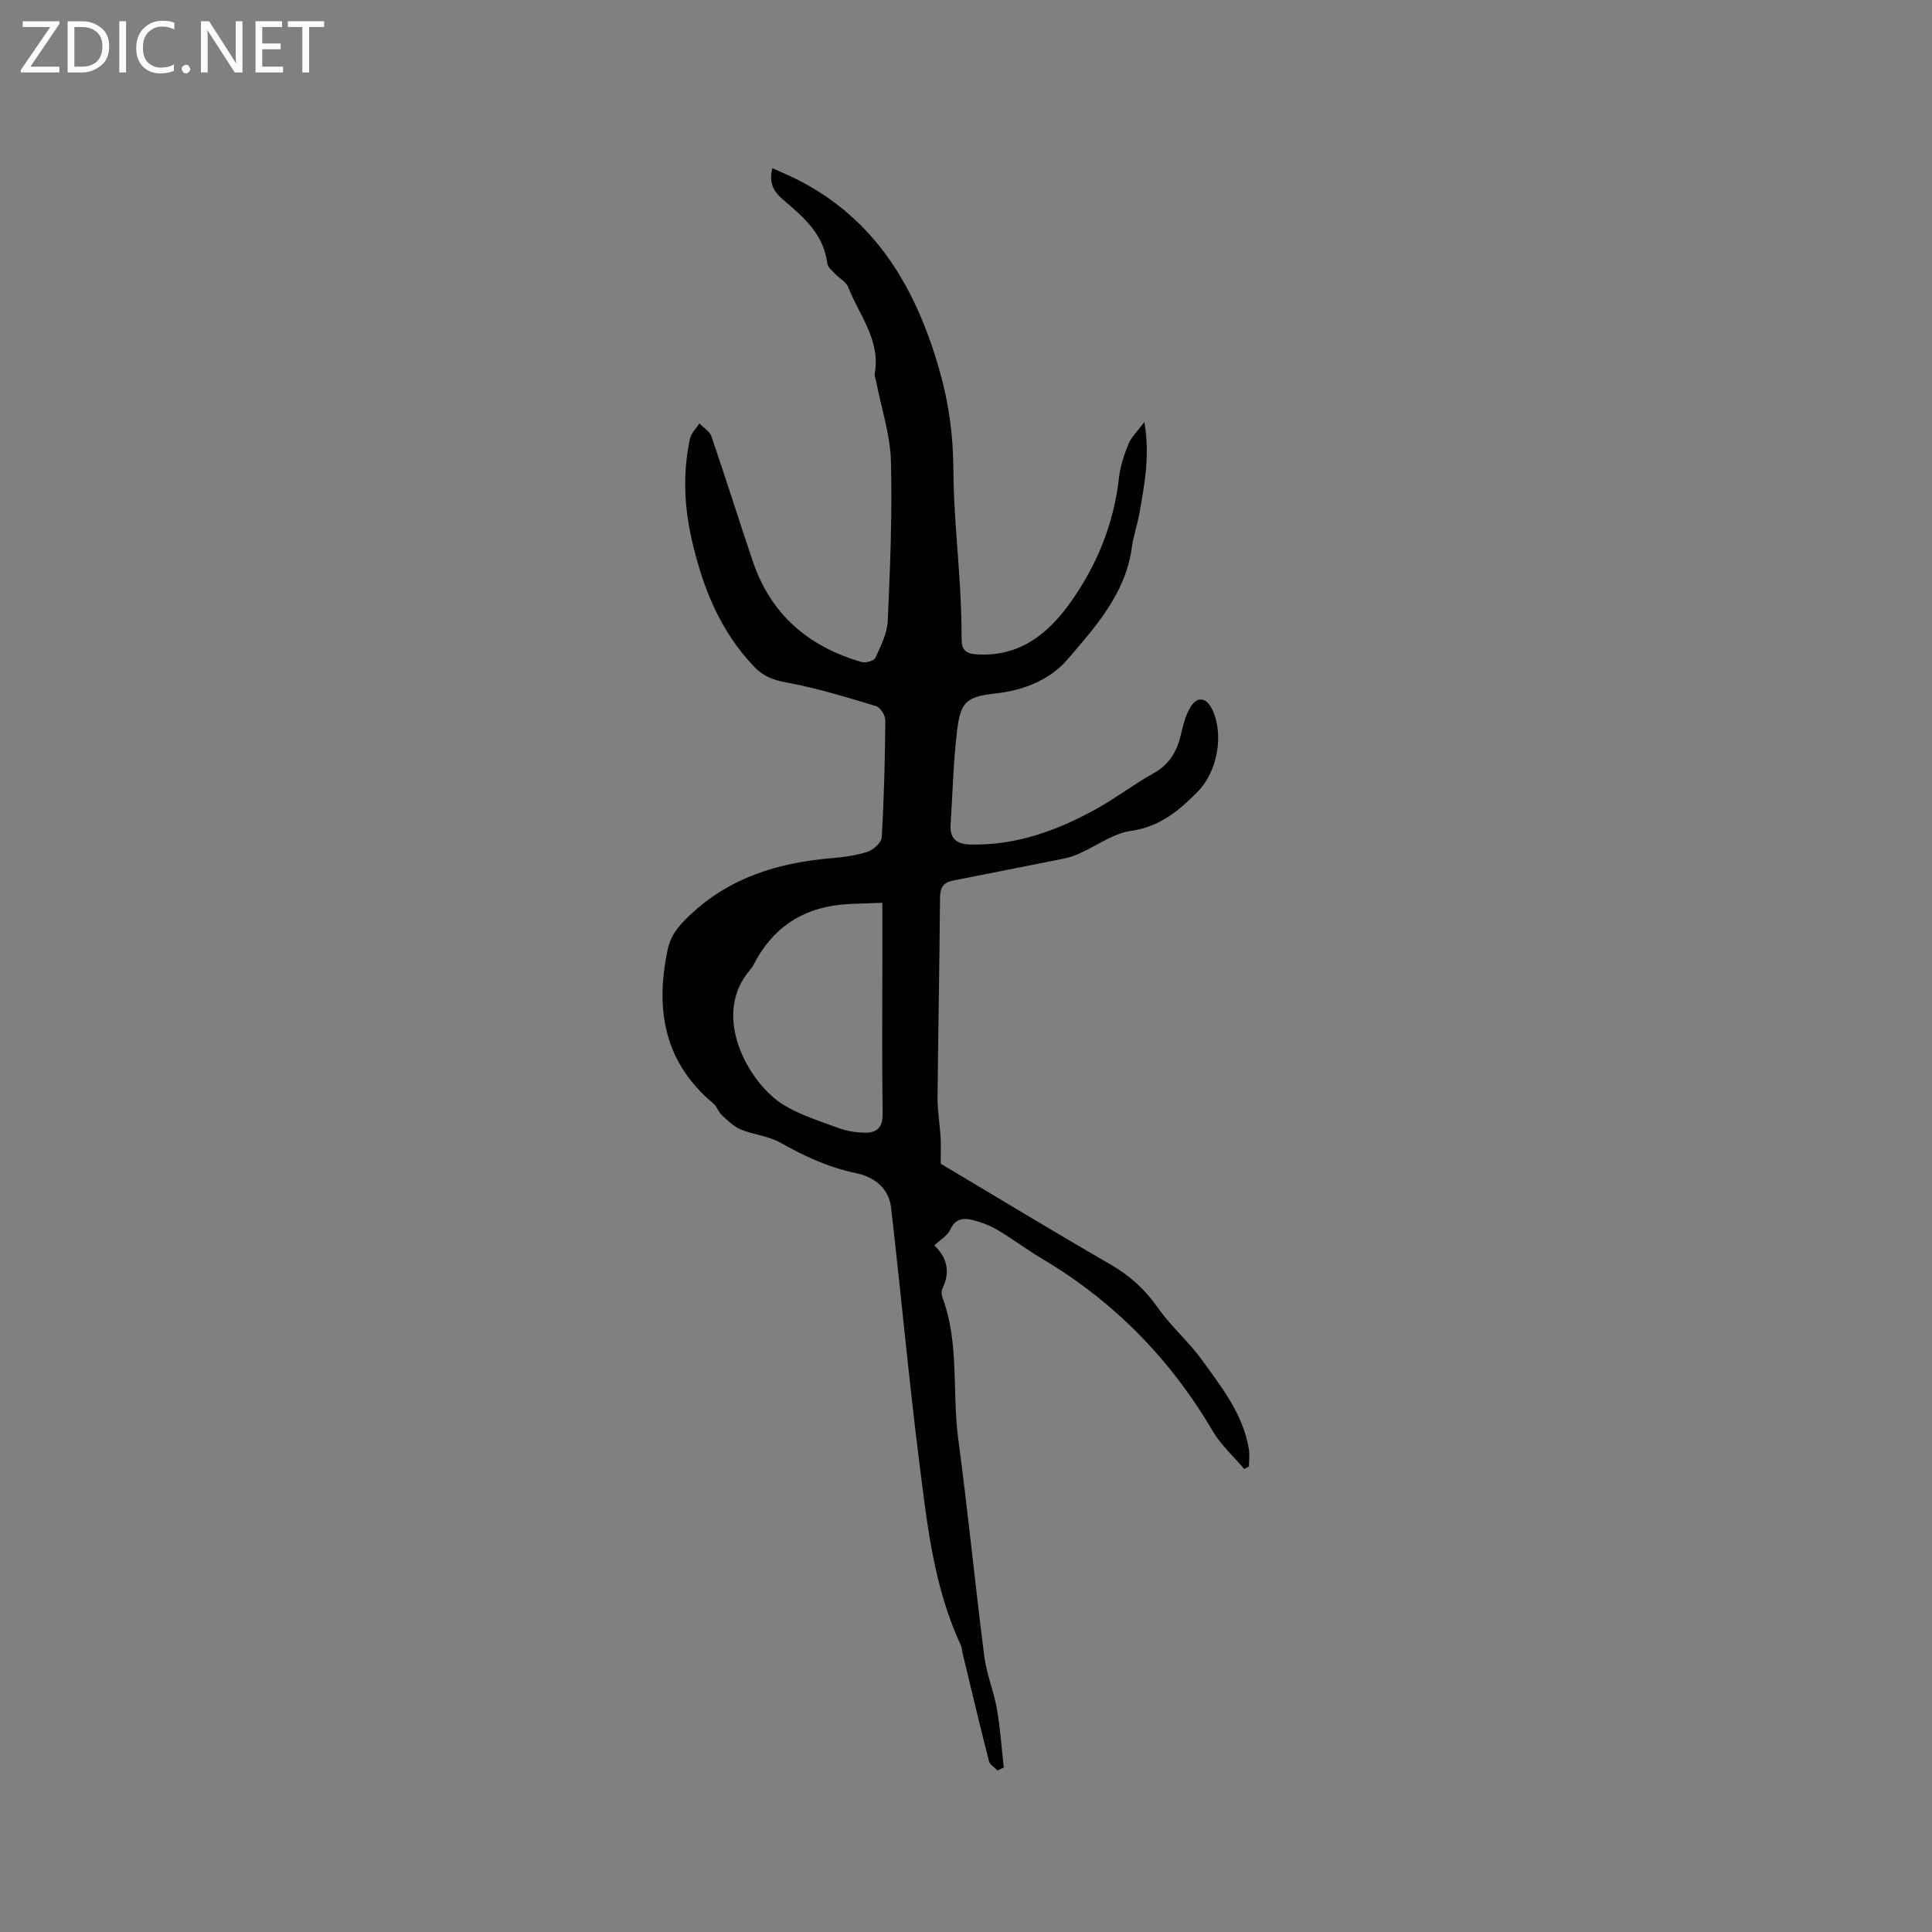 <svg enable-background="new 0 0 400 400" viewBox="0 0 400 400" xmlns="http://www.w3.org/2000/svg"><rect x="0" y="0" width="400" height="400" fill="#808080" stroke="none"/><g fill="#fcfbfa"><path d="m12.4 4.8-6.1 9h6v1.2h-8v-.5l6.1-8.9h-5.7v-1.2h7.6v.4z"/><path d="m14 15v-10.6h3c1.6 0 2.9.5 4 1.4s1.6 2.2 1.6 3.8-.5 3-1.6 3.9-2.4 1.5-4 1.5zm1.4-9.4v8.2h1.6c1.3 0 2.4-.4 3.1-1.1s1.1-1.8 1.1-3.1-.4-2.3-1.2-3-1.8-1-3.1-1z"/><path d="m26.1 4.4v10.6h-1.4v-10.6z"/><path d="m36.1 14.6c-.8.4-1.8.6-2.9.6-1.5 0-2.7-.5-3.6-1.4s-1.4-2.2-1.4-3.8c0-1.7.5-3.1 1.5-4.1s2.3-1.6 3.9-1.6c1 0 1.8.1 2.5.4v1.4c-.8-.4-1.6-.6-2.5-.6-1.2 0-2.1.4-2.9 1.2s-1.1 1.8-1.1 3.2c0 1.3.3 2.3 1 3s1.6 1.1 2.7 1.1c1 0 2-.2 2.7-.7v1.3z"/><path d="m37.6 14.3c0-.2.1-.5.3-.6s.4-.3.6-.3c.3 0 .5.1.6.3s.3.4.3.6-.1.4-.3.6-.4.3-.6.3c-.3 0-.5-.1-.6-.3s-.3-.4-.3-.6z"/><path d="m50.2 15h-1.6l-5.3-8.2c-.2-.2-.3-.5-.4-.7 0 .2.1.7.1 1.5v7.4h-1.4v-10.6h1.7l5.2 8.1c.2.4.4.6.4.7 0-.3-.1-.8-.1-1.5v-7.3h1.4z"/><path d="m58.6 15h-5.7v-10.6h5.5v1.2h-4.1v3.4h3.8v1.2h-3.8v3.6h4.3z"/><path d="m67.1 5.6h-3.1v9.4h-1.4v-9.4h-3v-1.2h7.5z"/></g><path d="m159.9 34.81c1.89.86 3.51 1.53 5.08 2.32 16.49 8.32 24.78 22.73 29.59 39.76 1.86 6.56 2.77 13.18 2.81 20.04.04 8.35.93 16.7 1.4 25.06.19 3.38.31 6.76.31 10.15 0 2.16.56 3.16 3.03 3.33 8.75.61 14.68-4.05 19.33-10.5 5.57-7.74 9.15-16.42 10.22-26.04.27-2.38 1.05-4.76 1.96-7 .58-1.42 1.83-2.58 3.3-4.56 1.19 7.02.02 12.82-.97 18.62-.43 2.5-1.3 4.93-1.64 7.44-1.31 9.49-7.49 16.32-13.28 23.07-3.6 4.2-8.99 6.42-14.89 7.07-6.15.67-7.3 1.79-8.01 7.81-.76 6.4-.91 12.88-1.33 19.32-.19 2.97 1.27 4.09 4.15 4.15 9.42.21 17.91-2.89 25.97-7.34 4.07-2.25 7.8-5.13 11.86-7.39 3.27-1.82 4.87-4.49 5.68-7.95.46-1.94.95-3.97 1.94-5.66 1.44-2.44 3.33-2.18 4.56.36 2.51 5.19 1.06 12.9-2.96 17-3.91 3.98-7.88 7.3-13.87 8.16-3.72.53-7.13 3.11-10.71 4.7-1.04.47-2.16.83-3.28 1.05-7.64 1.54-15.28 3.04-22.93 4.55-2 .4-2.59 1.57-2.6 3.62-.1 13.78-.39 27.56-.51 41.35-.02 2.73.47 5.46.63 8.2.1 1.64.02 3.3.02 5.43 11.39 6.78 23.25 13.98 35.25 20.92 3.95 2.28 7.05 5.12 9.68 8.86 2.72 3.88 6.43 7.06 9.2 10.91 4.07 5.64 8.49 11.19 9.67 18.38.19 1.18.03 2.41.03 3.62-.33.18-.65.35-.98.53-2.18-2.58-4.79-4.92-6.48-7.79-8.78-14.93-20.45-26.9-35.36-35.74-3.19-1.89-6.15-4.15-9.35-6.03-1.61-.95-3.46-1.62-5.28-2.05-1.81-.42-3.43-.14-4.4 2.04-.54 1.22-1.99 2.03-3.29 3.27 2.52 2.39 3.41 5.39 1.68 8.89-.25.51-.22 1.32-.01 1.88 3.54 9.48 1.97 19.52 3.27 29.25 2 15.01 3.49 30.09 5.4 45.11.47 3.65 1.96 7.16 2.6 10.79.71 4.02.97 8.11 1.43 12.17-.43.21-.85.42-1.28.63-.61-.65-1.6-1.2-1.79-1.95-1.9-7.46-3.68-14.96-5.48-22.44-.12-.51-.12-1.07-.33-1.54-5.56-11.9-6.96-24.8-8.57-37.57-2.23-17.66-3.84-35.4-5.89-53.09-.47-4.04-3.56-6.33-7.23-7.09-5.71-1.17-10.78-3.55-15.8-6.37-2.43-1.36-5.48-1.58-8.09-2.68-1.5-.63-2.76-1.91-3.99-3.04-.68-.62-.94-1.72-1.64-2.3-10.22-8.52-12.12-19.44-9.51-31.82.64-3.06 2.24-4.95 4.52-7.12 8.32-7.92 18.36-10.93 29.38-11.88 2.52-.22 5.1-.54 7.49-1.33 1.22-.4 2.88-1.9 2.94-2.98.48-8.06.68-16.13.75-24.2.01-1.02-1.02-2.71-1.9-2.97-6.15-1.85-12.33-3.76-18.63-4.91-2.7-.49-4.74-1.3-6.56-3.19-7.16-7.43-10.77-16.61-13.01-26.46-1.57-6.91-1.84-13.87-.35-20.81.25-1.15 1.29-2.12 1.96-3.18.85.9 2.13 1.65 2.49 2.71 2.94 8.58 5.65 17.25 8.56 25.85 3.72 11.02 11.56 17.71 22.56 20.86.83.24 2.54-.26 2.82-.87 1.11-2.45 2.44-5.05 2.56-7.65.49-11.01.95-22.05.66-33.06-.15-5.46-1.96-10.88-3.02-16.32-.12-.62-.43-1.28-.33-1.86 1.23-6.91-3.24-12.07-5.51-17.88-.42-1.07-1.77-1.76-2.63-2.68-.63-.68-1.59-1.39-1.68-2.17-.71-5.94-4.75-9.5-8.92-13.03-1.84-1.53-3.33-3.27-2.47-6.74zm22.78 152.1c-3.28.15-6.05.13-8.78.42-8.15.87-14.09 5.02-17.83 12.32-.33.65-.85 1.21-1.3 1.8-7.44 9.61.64 23.26 7.62 27.4 3.51 2.08 7.53 3.34 11.4 4.76 1.65.6 3.49.86 5.25.9 2.47.05 3.74-1.06 3.7-3.89-.15-10.38-.06-20.77-.06-31.15 0-3.9 0-7.81 0-12.56z" fill="#010102"/></svg>